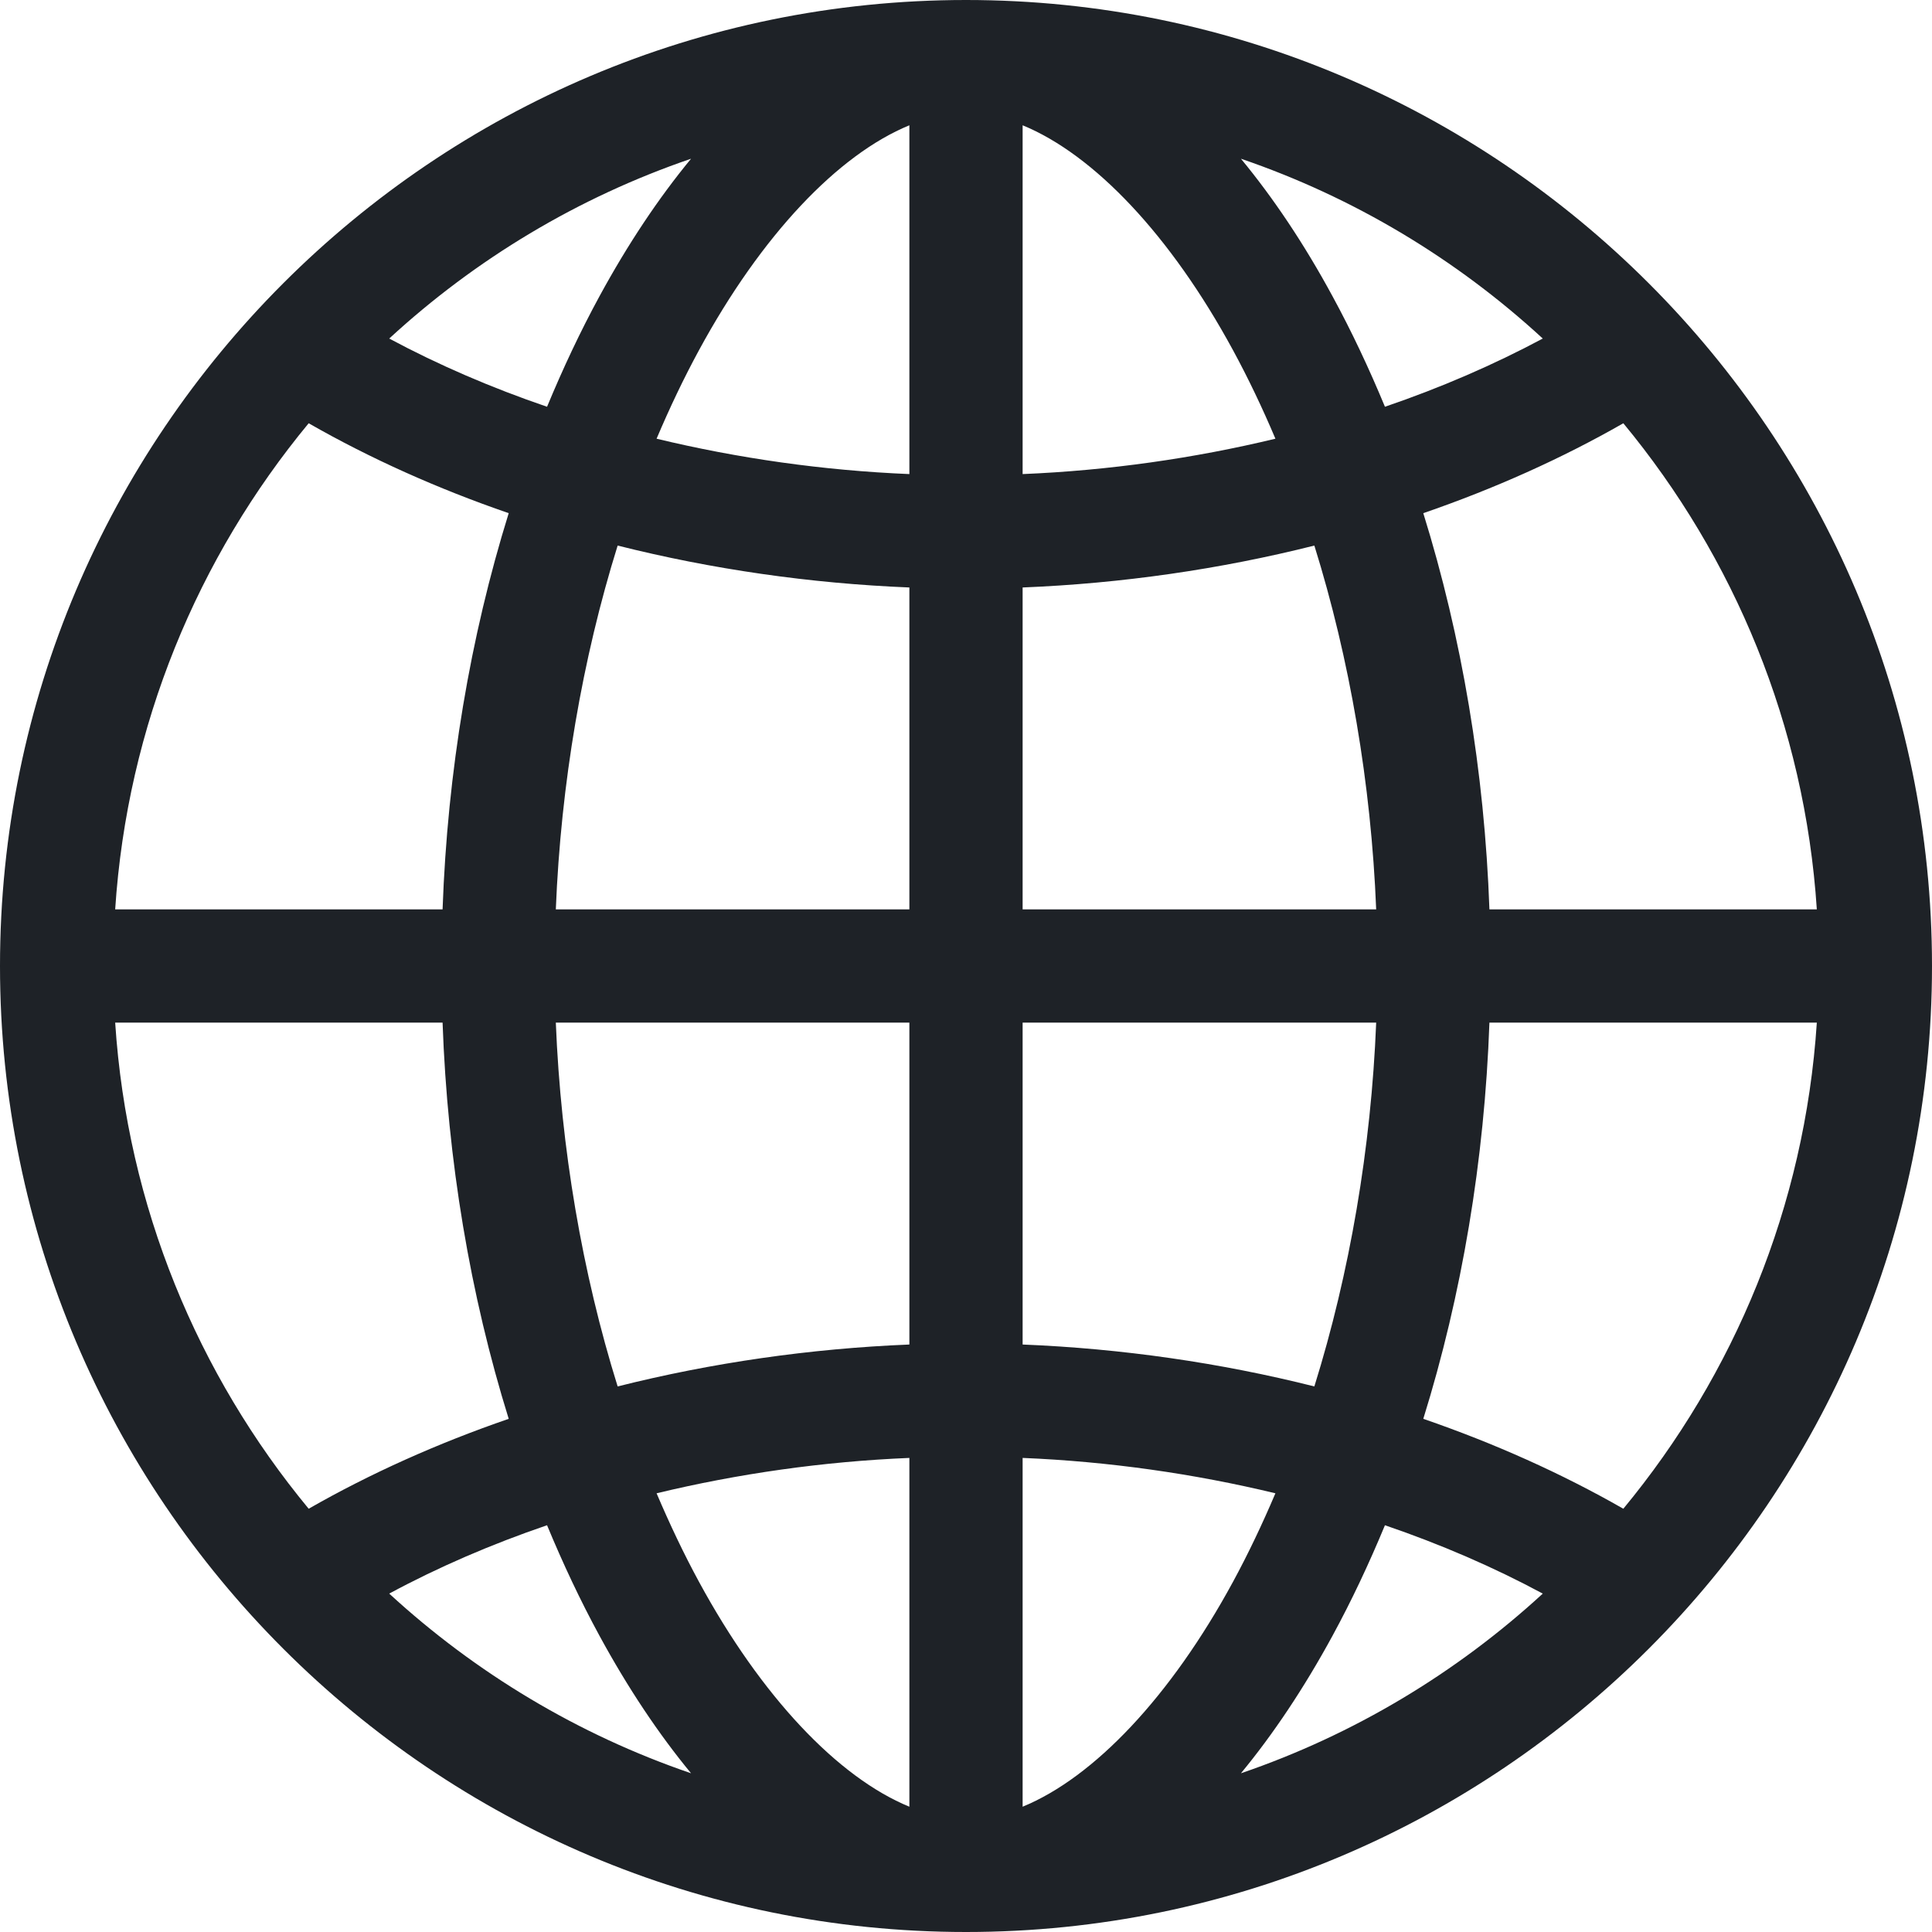 <svg width="13" height="13" viewBox="0 0 13 13" fill="none" xmlns="http://www.w3.org/2000/svg">
<path d="M6.5 0C2.916 0 0 2.916 0 6.5C0 10.084 2.916 13 6.5 13C10.084 13 13 10.084 13 6.5C13 2.916 10.084 0 6.5 0ZM6.119 3.19C5.54 3.166 4.966 3.084 4.418 2.952C4.506 2.744 4.601 2.545 4.703 2.357C5.123 1.583 5.639 1.04 6.119 0.843V3.19ZM6.119 3.953V6.119H3.74C3.774 5.274 3.918 4.434 4.156 3.671C4.788 3.83 5.451 3.926 6.119 3.953ZM6.119 6.881V9.047C5.451 9.074 4.788 9.17 4.156 9.329C3.918 8.566 3.774 7.726 3.74 6.881H6.119ZM6.119 9.81V12.157C5.639 11.96 5.123 11.417 4.703 10.643C4.601 10.455 4.506 10.255 4.418 10.048C4.966 9.916 5.54 9.834 6.119 9.81ZM6.881 9.81C7.46 9.834 8.034 9.916 8.582 10.048C8.494 10.255 8.399 10.455 8.297 10.643C7.877 11.417 7.361 11.96 6.881 12.157V9.81ZM6.881 9.047V6.881H9.26C9.226 7.726 9.082 8.566 8.844 9.329C8.212 9.17 7.549 9.074 6.881 9.047ZM6.881 6.119V3.953C7.549 3.926 8.212 3.83 8.844 3.671C9.082 4.434 9.226 5.274 9.26 6.119H6.881ZM6.881 3.19V0.843C7.361 1.04 7.877 1.583 8.297 2.357C8.399 2.545 8.494 2.744 8.582 2.952C8.034 3.084 7.46 3.166 6.881 3.19ZM8.966 1.993C8.776 1.642 8.568 1.332 8.35 1.068C9.111 1.328 9.801 1.744 10.381 2.278C10.05 2.455 9.694 2.609 9.319 2.737C9.212 2.479 9.095 2.23 8.966 1.993ZM4.034 1.993C3.905 2.23 3.788 2.479 3.681 2.737C3.306 2.609 2.949 2.455 2.619 2.278C3.199 1.744 3.889 1.328 4.65 1.068C4.432 1.332 4.225 1.642 4.034 1.993ZM3.423 3.453C3.164 4.285 3.011 5.191 2.978 6.119H0.775C0.856 4.881 1.332 3.749 2.077 2.848C2.491 3.085 2.944 3.288 3.423 3.453ZM2.978 6.881C3.011 7.809 3.164 8.715 3.423 9.547C2.944 9.712 2.491 9.915 2.077 10.152C1.332 9.251 0.856 8.119 0.775 6.881H2.978ZM3.681 10.263C3.788 10.521 3.905 10.77 4.034 11.007C4.225 11.358 4.432 11.668 4.65 11.932C3.889 11.672 3.199 11.256 2.619 10.723C2.949 10.545 3.306 10.391 3.681 10.263ZM8.966 11.007C9.095 10.77 9.212 10.521 9.319 10.263C9.694 10.391 10.05 10.545 10.381 10.723C9.801 11.256 9.111 11.672 8.35 11.932C8.568 11.668 8.775 11.358 8.966 11.007ZM9.577 9.547C9.836 8.715 9.989 7.809 10.022 6.881H12.225C12.144 8.119 11.668 9.251 10.923 10.152C10.509 9.915 10.056 9.712 9.577 9.547ZM10.022 6.119C9.989 5.191 9.836 4.285 9.577 3.453C10.056 3.288 10.509 3.085 10.923 2.848C11.668 3.749 12.144 4.881 12.225 6.119H10.022Z" fill="#1E2227"/>
</svg>
